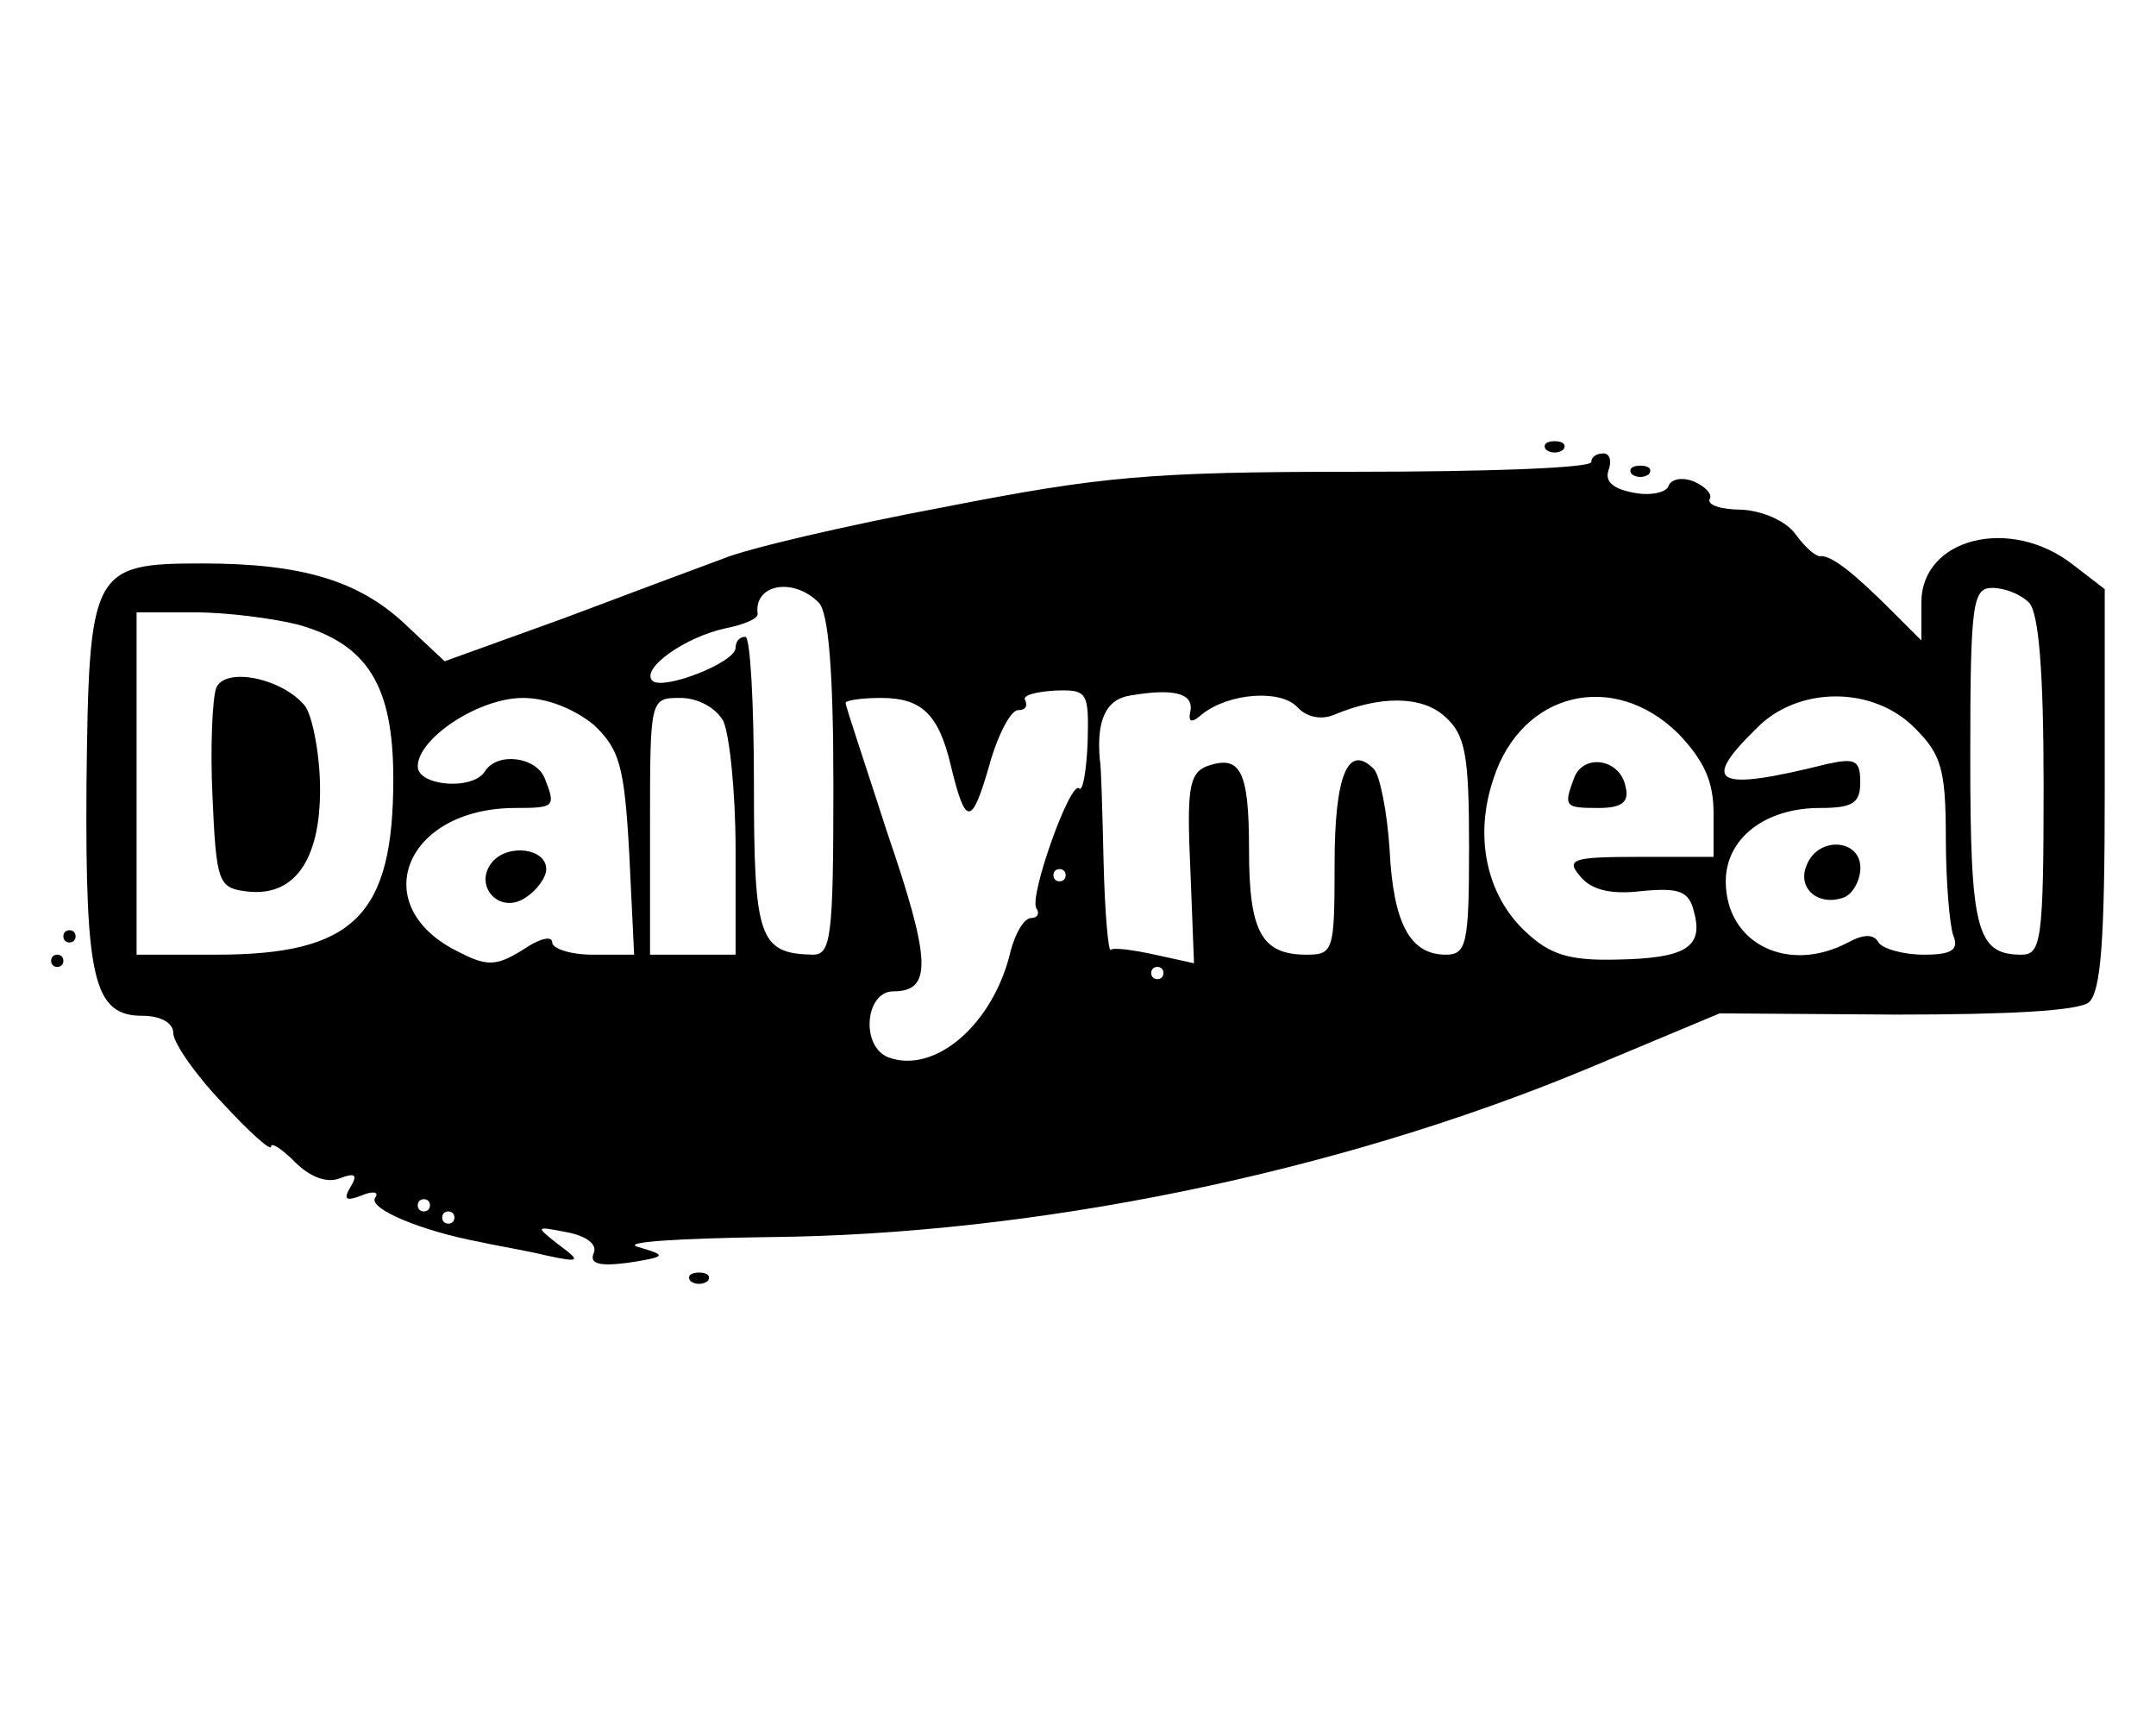 <?xml version="1.0" encoding="UTF-8" standalone="no" ?>
<!DOCTYPE svg PUBLIC "-//W3C//DTD SVG 1.1//EN" "http://www.w3.org/Graphics/SVG/1.1/DTD/svg11.dtd">
<svg xmlns="http://www.w3.org/2000/svg" xmlns:xlink="http://www.w3.org/1999/xlink" version="1.1" width="1000" height="800" viewBox="0 0 1000 800" xml:space="preserve">
<desc>Created with Fabric.js 5.2.4</desc>
<defs>
</defs>
<rect x="0" y="0" width="100%" height="100%" fill="transparent"></rect>
<g transform="matrix(Infinity NaN NaN Infinity 0 0)" id="8b561fe3-b7ef-4b77-b028-0eadad124539"  >
</g>
<g transform="matrix(1 0 0 1 500 400)" id="49ffdd0f-901a-4ceb-8508-03189730510f"  >
<rect style="stroke: none; stroke-width: 1; stroke-dasharray: none; stroke-linecap: butt; stroke-dashoffset: 0; stroke-linejoin: miter; stroke-miterlimit: 4; fill: rgb(255,255,255); fill-rule: nonzero; opacity: 1; visibility: hidden;" vector-effect="non-scaling-stroke"  x="-500" y="-400" rx="0" ry="0" width="1000" height="800" />
</g>
<g transform="matrix(5.67 0 0 5.67 500 400)"  >
<g style="" vector-effect="non-scaling-stroke"   >
		<g transform="matrix(1 0 0 1 1.44 -0.79)"  >
<path style="stroke: none; stroke-width: 1; stroke-dasharray: none; stroke-linecap: butt; stroke-dashoffset: 0; stroke-linejoin: miter; stroke-miterlimit: 4; fill: rgb(0,0,0); fill-rule: nonzero; opacity: 1;" vector-effect="non-scaling-stroke"  transform=" translate(-114.45, -107.67)" d="M 151.3 74.7 C 151.7 75 152.3 75 152.7 74.7 C 153 74.3 152.7 74 152 74 C 151.3 74 151 74.3 151.3 74.7 z M 155 75.7 C 155 76.2 146.3 76.5 135.7 76.5 C 118.7 76.5 114.8 76.9 102 79.4 C 94 80.9 85.9 82.8 84 83.6 C 82.1 84.3 76.2 86.5 70.9 88.5 L 61.2 92 L 58 89 C 54.2 85.4 49.5 84 41.4 84 C 32.3 84 32.1 84.5 31.9 102.2 C 31.8 118.1 32.5 121 36.5 121 C 38 121 39 121.6 39 122.4 C 39 123.2 40.8 125.8 43 128.1 C 45.2 130.5 47 132.1 47 131.7 C 47 131.3 47.9 131.9 49 133 C 50.2 134.2 51.6 134.7 52.6 134.3 C 53.9 133.8 54.1 134 53.5 135 C 52.9 136 53.1 136.2 54.4 135.7 C 55.3 135.3 55.9 135.4 55.5 135.9 C 55 136.8 59.3 138.6 64.1 139.5 C 65.4 139.8 67.9 140.2 69.5 140.6 C 72.3 141.2 72.4 141.1 70.5 139.7 C 68.6 138.2 68.6 138.2 71.2 138.7 C 72.8 139 73.7 139.7 73.4 140.4 C 73 141.3 73.9 141.5 76.2 141.2 C 79.4 140.7 79.4 140.6 77 139.9 C 75.6 139.5 80.4 139.2 87.7 139.1 C 109.4 138.9 134 133.9 154.5 125.4 L 165.5 120.8 L 179.9 120.9 C 189.1 120.9 194.8 120.6 195.7 119.9 C 196.7 119 197 114.8 197 102.5 L 197 86.1 L 194.4 84.1 C 189.3 80.1 182 81.9 182 87.2 L 182 90.3 L 179.6 87.9 C 176.4 84.7 174.7 83.4 173.8 83.4 C 173.4 83.5 172.5 82.7 171.7 81.6 C 170.9 80.5 169 79.7 167.3 79.6 C 165.6 79.6 164.4 79.2 164.7 78.7 C 164.9 78.3 164.3 77.7 163.4 77.3 C 162.4 76.9 161.5 77.1 161.3 77.7 C 161.1 78.2 159.8 78.5 158.4 78.2 C 156.8 77.9 156.1 77.3 156.4 76.4 C 156.7 75.6 156.5 75 156 75 C 155.4 75 155 75.3 155 75.7 z M 91.8 87.2 C 92.6 88 93 92.8 93 102.2 C 93 114.7 92.8 116 91.3 116 C 86.9 115.9 86.5 114.6 86.5 102 C 86.5 95.4 86.2 90 85.8 90 C 85.3 90 85 90.4 85 90.9 C 85 92.1 79.1 94.4 78.2 93.6 C 77.2 92.6 80.9 90 84.2 89.3 C 85.7 89 86.9 88.5 86.8 88.1 C 86.5 85.7 89.7 85.1 91.8 87.2 z M 190.8 87.2 C 191.6 88 192 92.8 192 102.2 C 192 114.8 191.8 116 190.2 116 C 186.5 116 186 114 186 99.8 C 186 87.2 186.2 86 187.8 86 C 188.8 86 190.1 86.5 190.8 87.2 z M 49.2 89 C 54.9 90.6 57 94 57 101.6 C 57 112.8 53.8 116 42.5 116 L 36 116 L 36 88 L 40.8 88 C 43.4 88 47.2 88.5 49.2 89 z M 113.8 98.6 C 113.7 101 113.4 102.7 113.1 102.4 C 112.4 101.7 109 111.2 109.6 112.2 C 109.9 112.6 109.7 113 109.2 113 C 108.6 113 107.9 114.2 107.5 115.7 C 106.1 121.7 101.3 125.8 97.5 124.4 C 95.2 123.5 95.6 119 97.9 119 C 101.1 119 101 116.5 97.4 106 C 95.6 100.4 94 95.7 94 95.4 C 94 95.2 95.3 95 96.9 95 C 100.2 95 101.6 96.3 102.6 100.5 C 103.8 105.5 104.3 105.5 105.7 100.7 C 106.4 98.1 107.5 96 108.1 96 C 108.7 96 108.9 95.7 108.7 95.2 C 108.4 94.8 109.5 94.5 111.1 94.4 C 113.8 94.3 113.9 94.5 113.8 98.6 z M 122.2 96.1 C 122 97 122.3 97.1 123.2 96.3 C 125.4 94.6 129.5 94.3 130.9 95.7 C 131.7 96.6 132.9 96.8 133.9 96.4 C 137.7 94.8 141.1 94.8 143 96.5 C 144.7 98 145 99.6 145 107.2 C 145 115.1 144.8 116 143.1 116 C 140.2 116 138.8 113.5 138.5 107.4 C 138.3 104.3 137.7 101.3 137.2 100.8 C 135.1 98.7 134 101.3 134 108.6 C 134 115.7 133.9 116 131.7 116 C 128 116 127 114.1 127 107.4 C 127 100.9 126.3 99.6 123.5 100.6 C 122.1 101.2 121.9 102.5 122.2 109 L 122.5 116.7 L 119.3 116 C 117.5 115.6 115.9 115.4 115.7 115.6 C 115.5 115.9 115.2 112.6 115.1 108.3 C 115 104.1 114.9 100.4 114.8 100.1 C 114.5 96.8 115.3 95.1 117.3 94.8 C 120.8 94.2 122.5 94.6 122.2 96.1 z M 73.4 97.2 C 75.5 99.2 75.9 100.5 76.3 107.7 L 76.7 116 L 73.3 116 C 71.5 116 70 115.5 70 115 C 70 114.4 68.9 114.7 67.6 115.6 C 65.5 116.9 64.7 117 62.4 115.8 C 54.7 112.1 57.9 104 67 104 C 70.2 104 70.3 103.9 69.4 101.6 C 68.7 99.8 65.5 99.4 64.5 101 C 63.5 102.6 59 102.2 59 100.6 C 59 98.3 64 95 67.6 95 C 69.6 95 71.8 95.9 73.4 97.2 z M 84 96.9 C 84.5 98 85 102.7 85 107.4 L 85 116 L 78 116 L 78 105.5 C 78 95 78 95 80.5 95 C 81.9 95 83.4 95.8 84 96.9 z M 162.1 97.9 C 164.2 100.1 165 101.8 165 104.4 L 165 108 L 158.9 108 C 153.4 108 152.9 108.2 154.1 109.6 C 155 110.7 156.6 111.1 159.1 110.8 C 162.2 110.5 163 110.8 163.4 112.5 C 164.2 115.4 162.7 116.3 157.1 116.4 C 153.2 116.5 151.6 116 149.6 114.1 C 146.4 111.1 145.4 106.3 147 101.6 C 149.3 94.5 156.8 92.7 162.1 97.9 z M 181.5 97.5 C 183.6 99.6 184 100.8 184 106.4 C 184 109.9 184.3 113.5 184.6 114.4 C 185.1 115.6 184.5 116 182.2 116 C 180.5 116 178.8 115.5 178.5 115 C 178.1 114.3 177.3 114.3 176 115 C 171.1 117.6 166 115.1 166 110 C 166 106.5 169.2 104 173.7 104 C 176.4 104 177 103.6 177 101.9 C 177 100.1 176.6 99.9 174.3 100.4 C 165.1 102.7 163.9 102 168.5 97.5 C 171.9 94 178.1 94 181.5 97.5 z M 112 109.5 C 112 109.8 111.8 110 111.5 110 C 111.2 110 111 109.8 111 109.5 C 111 109.2 111.2 109 111.5 109 C 111.8 109 112 109.2 112 109.5 z M 120 117.5 C 120 117.8 119.8 118 119.5 118 C 119.2 118 119 117.8 119 117.5 C 119 117.2 119.2 117 119.5 117 C 119.8 117 120 117.2 120 117.5 z M 60 136.5 C 60 136.8 59.8 137 59.5 137 C 59.2 137 59 136.8 59 136.5 C 59 136.2 59.2 136 59.5 136 C 59.8 136 60 136.2 60 136.5 z M 62 137.5 C 62 137.8 61.8 138 61.5 138 C 61.2 138 61 137.8 61 137.5 C 61 137.2 61.2 137 61.5 137 C 61.8 137 62 137.2 62 137.5 z" stroke-linecap="round" />
</g>
		<g transform="matrix(1 0 0 1 -10 1)"  >
<path style="stroke: none; stroke-width: 1; stroke-dasharray: none; stroke-linecap: butt; stroke-dashoffset: 0; stroke-linejoin: miter; stroke-miterlimit: 4; fill: rgb(0,0,0); fill-rule: nonzero; opacity: 1;" vector-effect="non-scaling-stroke"  transform=" translate(-103, -109.46)" d="M 42.5 94.2 C 42.2 95 42 99 42.2 103.1 C 42.5 110 42.7 110.5 44.8 110.8 C 48.8 111.4 51 108.4 51 102.5 C 51 99.7 50.4 96.6 49.8 95.7 C 48 93.4 43.2 92.4 42.5 94.2 z M 65.1 108.4 C 63.5 110.3 65.6 112.7 67.7 111.4 C 68.7 110.8 69.5 109.7 69.5 109 C 69.5 107.3 66.4 106.9 65.1 108.4 z M 153.6 101.5 C 152.7 103.9 152.8 104 155.6 104 C 157.5 104 158.1 103.5 157.8 102.3 C 157.4 100 154.4 99.5 153.6 101.5 z M 172.6 108.7 C 171.8 110.6 173.6 112.1 175.7 111.3 C 176.4 111 177 109.9 177 108.9 C 177 106.5 173.5 106.3 172.6 108.7 z M 158.3 76.7 C 158.7 77 159.3 77 159.7 76.7 C 160 76.3 159.7 76 159 76 C 158.3 76 158 76.3 158.3 76.7 z M 30 114.5 C 30 114.8 30.2 115 30.5 115 C 30.8 115 31 114.8 31 114.5 C 31 114.2 30.8 114 30.5 114 C 30.2 114 30 114.2 30 114.5 z M 29 116.5 C 29 116.8 29.2 117 29.5 117 C 29.8 117 30 116.8 30 116.5 C 30 116.2 29.8 116 29.5 116 C 29.2 116 29 116.2 29 116.5 z M 81.3 142.7 C 81.7 143 82.3 143 82.7 142.7 C 83 142.3 82.7 142 82 142 C 81.3 142 81 142.3 81.3 142.7 z" stroke-linecap="round" />
</g>
</g>
</g>
</svg>